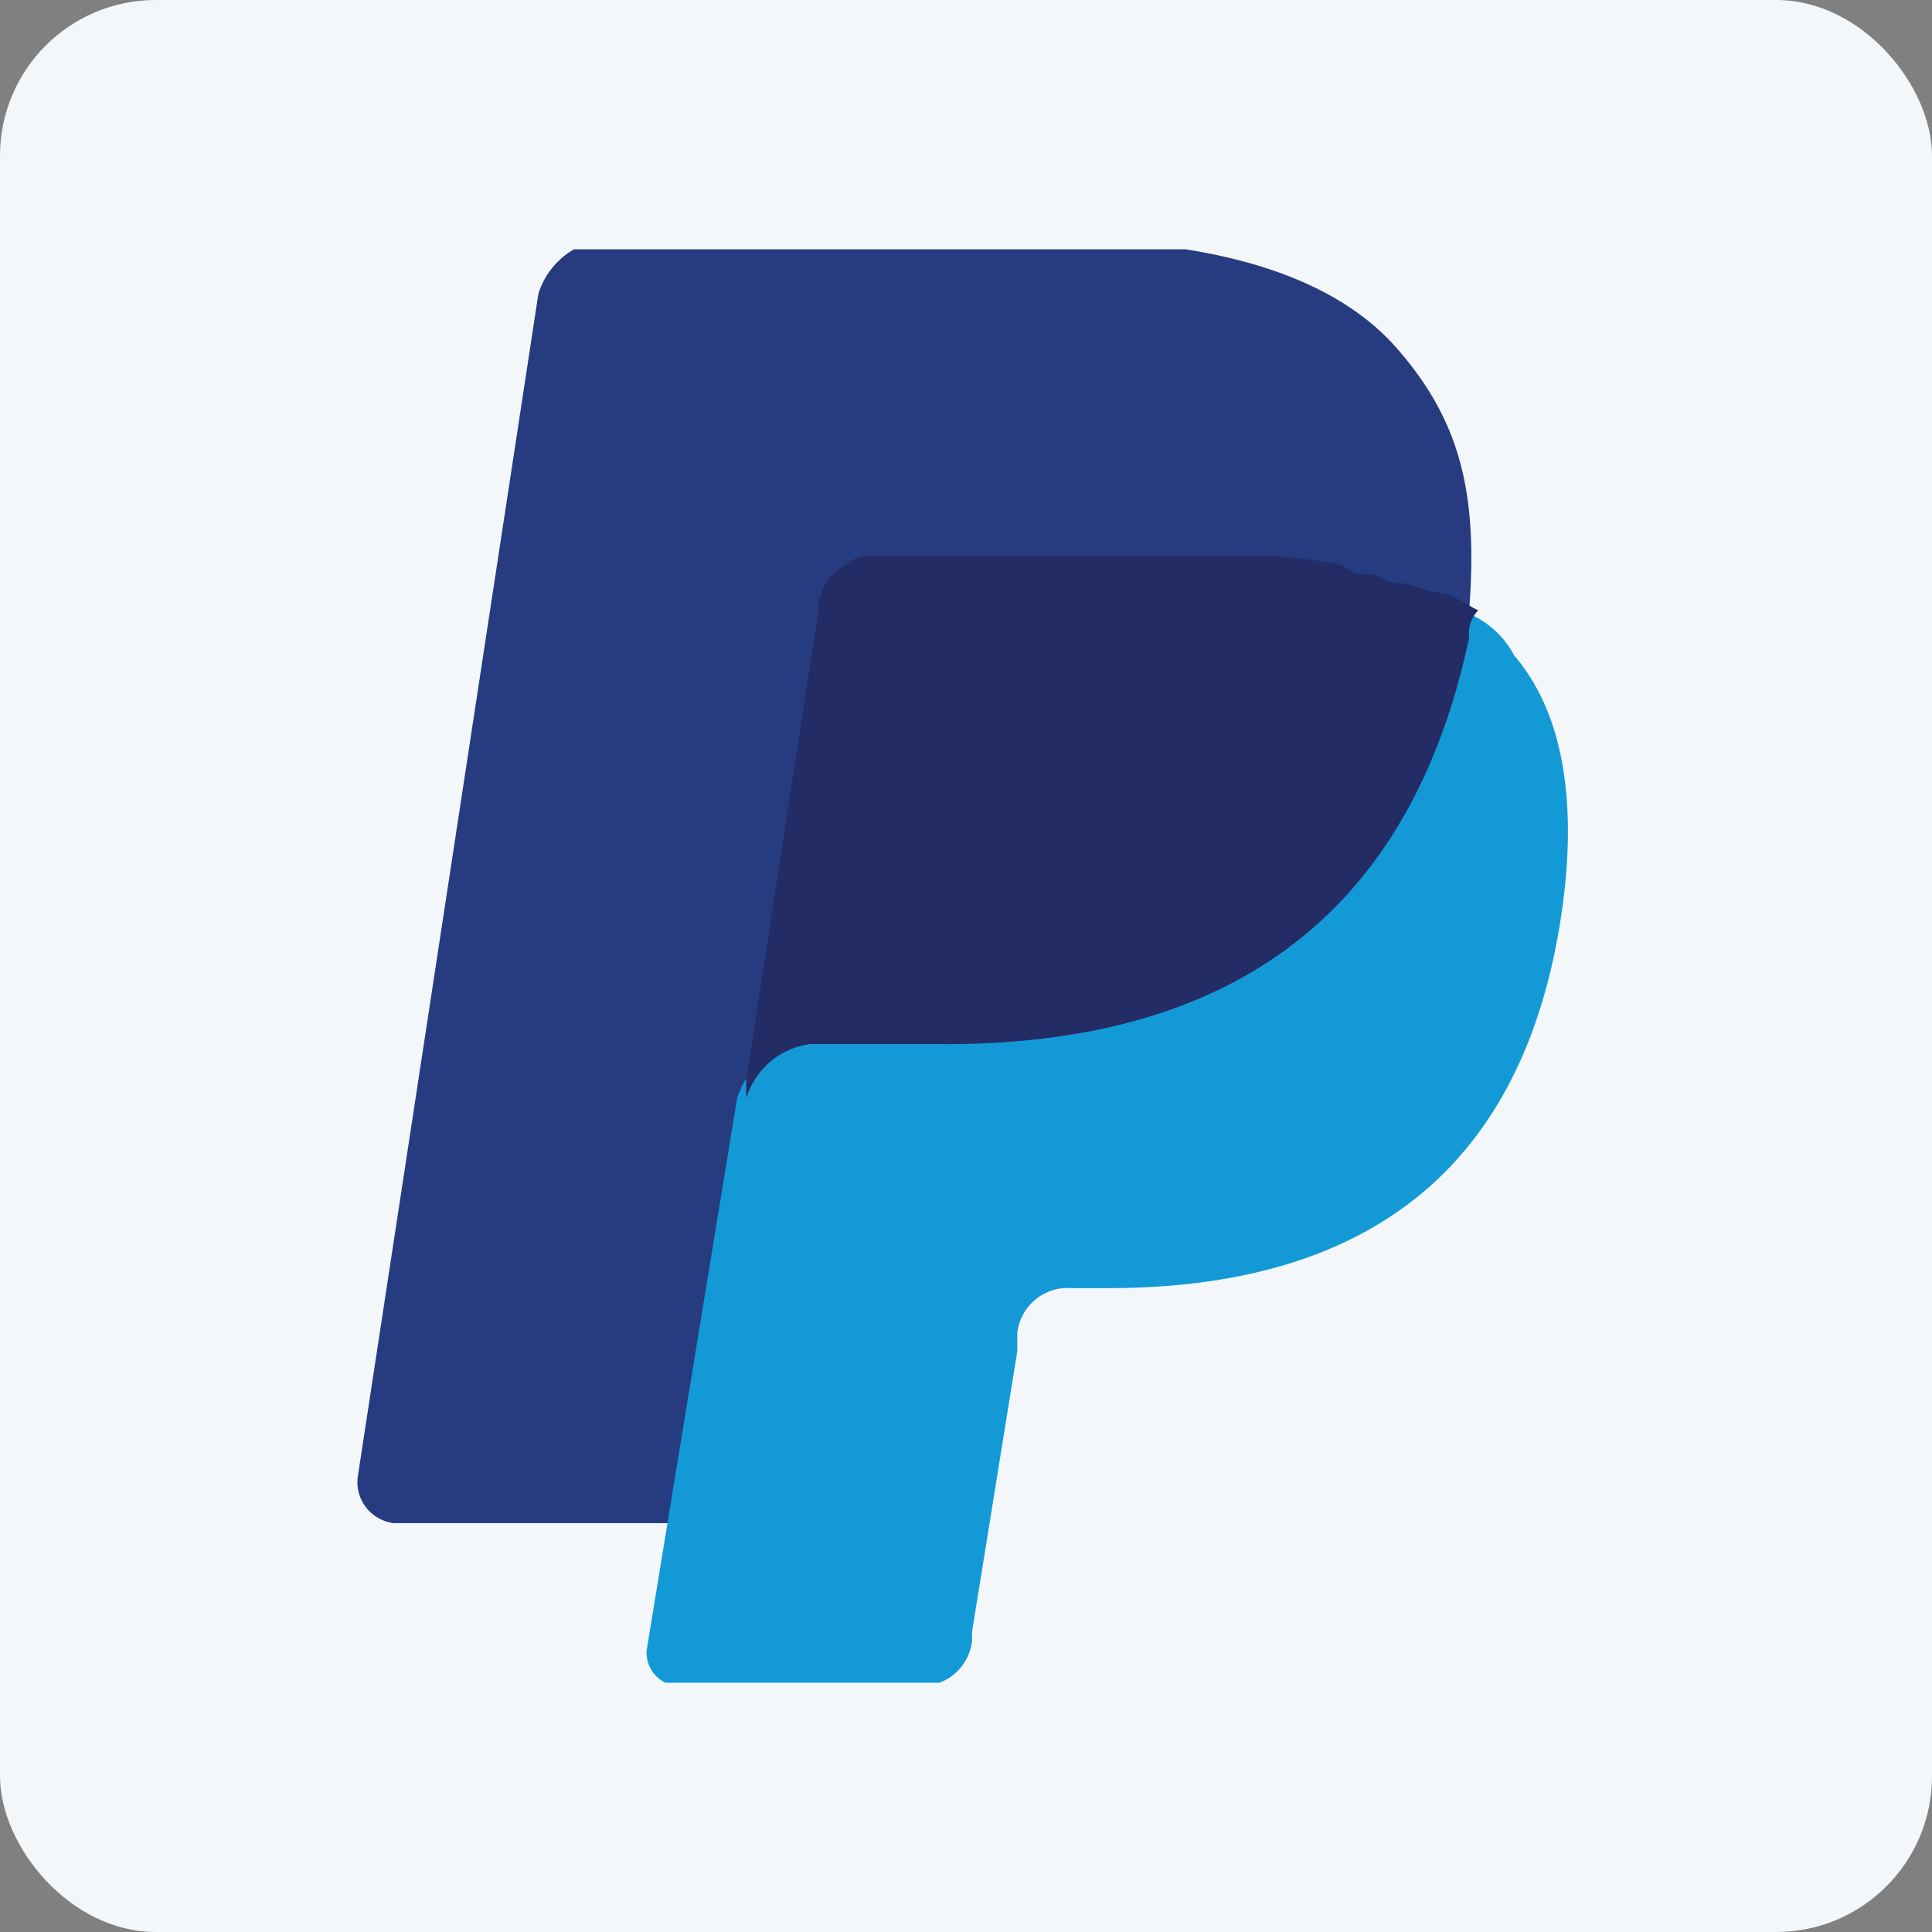 <svg xmlns="http://www.w3.org/2000/svg" xmlns:xlink="http://www.w3.org/1999/xlink" width="62" height="62" viewBox="0 0 62 62">
  <rect x="0" y="0" width="62" height="62" fill="#808080" stroke="none"/>
  <defs>
    <clipPath id="clip-path">
      <rect id="Rectangle_17696" data-name="Rectangle 17696" width="46" height="46" rx="5" transform="translate(0.804 0.804)" fill="#4a65a0"/>
    </clipPath>
  </defs>
  <g id="paypal" transform="translate(0.396 0.094)">
    <rect id="Rectangle_118" data-name="Rectangle 118" width="62" height="62" rx="5" transform="translate(-0.396 -0.094)" fill="#f3f7fa"/>
    <g id="Mask_Group_3764" data-name="Mask Group 3764" transform="translate(6.8 7.103)" clip-path="url(#clip-path)">
      <g id="paypal_1_" data-name="paypal (1)" transform="translate(4.28 0.5)">
        <path id="Path_8" data-name="Path 8" d="M33.351,41.582c-2.03-2.32-5.8-3.48-11.02-3.48H7.83a2.488,2.488,0,0,0-2.03,1.74L0,77.834a1.327,1.327,0,0,0,1.16,1.45h8.99l2.32-14.211v.58a2.488,2.488,0,0,1,2.03-1.74h4.35c8.41,0,14.791-3.48,16.821-13.05v-.87h0c.29-3.77-.29-6.09-2.32-8.41" transform="translate(0 -38.102)" fill="#263b80"/>
        <path id="Path_9" data-name="Path 9" d="M31.3,44.764h0v.87c-2.03,9.86-8.41,13.05-16.821,13.05h-4.35a2.488,2.488,0,0,0-2.03,1.74L5.2,78.115a1.062,1.062,0,0,0,1.16,1.16H13.9a1.624,1.624,0,0,0,1.74-1.45v-.29l1.45-8.99v-.58a1.624,1.624,0,0,1,1.74-1.45h1.16c7.25,0,13.05-2.9,14.5-11.6.58-3.48.29-6.67-1.45-8.7a2.97,2.97,0,0,0-1.74-1.45" transform="translate(4.079 -32.874)" fill="#139ad6"/>
        <path id="Path_10" data-name="Path 10" d="M27.867,44.663c-.29,0-.58-.29-.87-.29a1.065,1.065,0,0,1-.87-.29,15.321,15.321,0,0,0-3.77-.29H11.047a1.065,1.065,0,0,0-.87.29,1.6,1.6,0,0,0-.87,1.45l-2.32,15.08v.58a2.488,2.488,0,0,1,2.03-1.74h4.35c8.41,0,14.791-3.48,16.821-13.05a1.065,1.065,0,0,1,.29-.87c-.58-.29-.87-.58-1.45-.58-.87-.29-.87-.29-1.16-.29" transform="translate(5.484 -33.642)" fill="#232c65"/>
      </g>
    </g>
  </g>
</svg>
